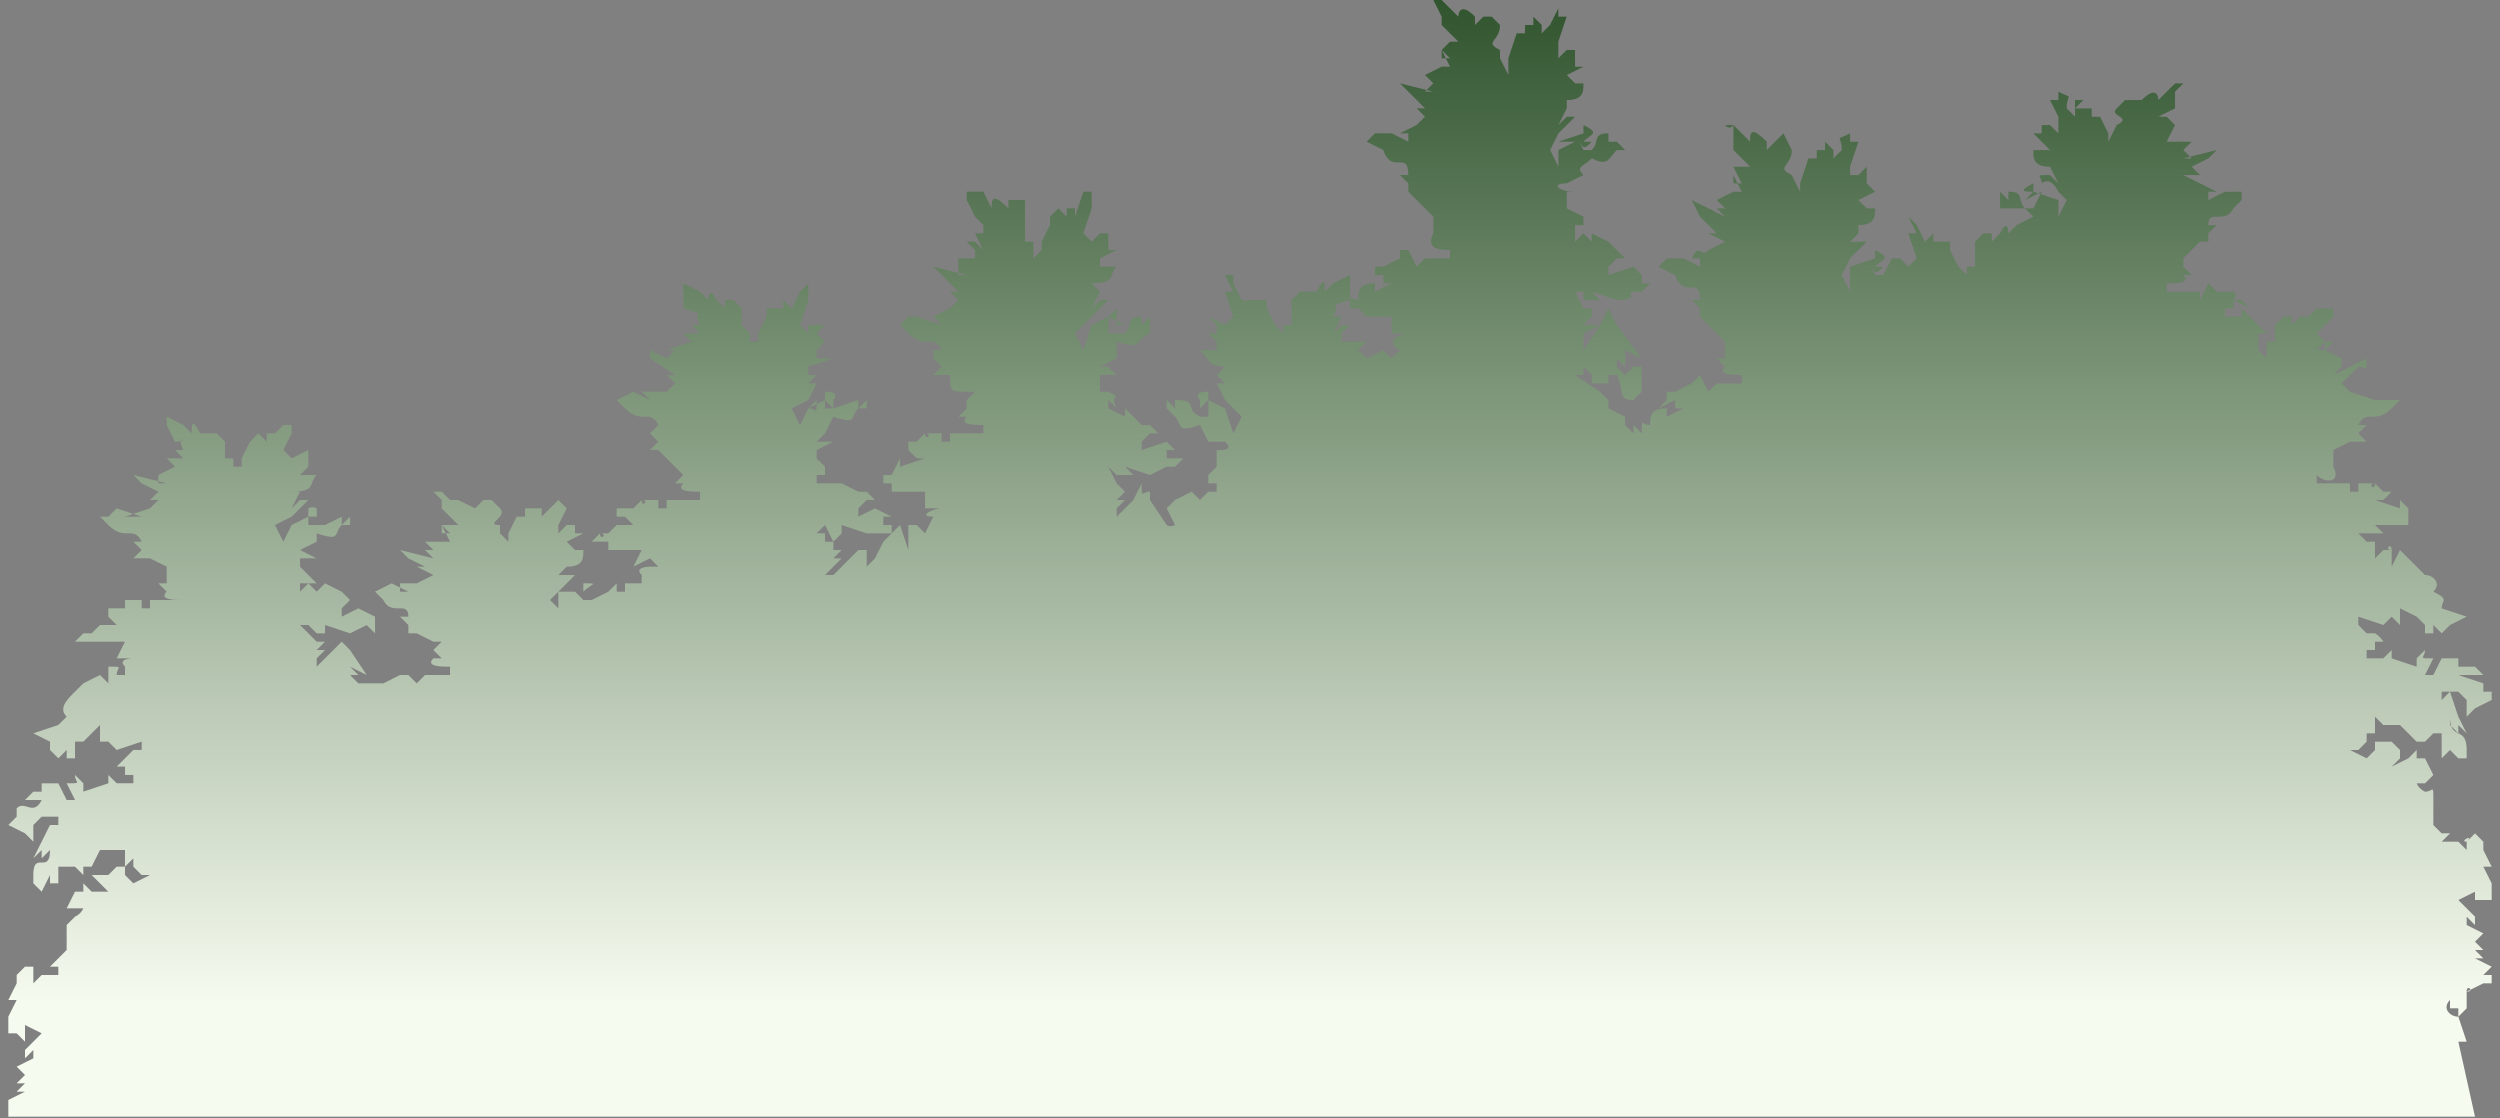 <svg xmlns="http://www.w3.org/2000/svg" fill-rule="evenodd" image-rendering="optimizeQuality" shape-rendering="geometricPrecision" viewBox="0 0 300 134.2">
<rect x="0" y="0" width="300" height="134.2" fill="#808080" stroke="none"/>
<defs>
    <linearGradient id="linearGradient" x1="0" x2="0" y1="0" y2="1">
      <stop offset="0%" stop-color="#31552f"/>
      <stop offset="90%" stop-color="#f6fbef"/>
      <stop offset="100%" stop-color="#f6fbef"/>
    </linearGradient>
  </defs>
  <path d="M287 66c-1 0 0-1 0 0zM2 134h295l-2-9h1l-1-3c-1 0-2-1-1-2v1h1v1l1-1v-2c1 0 0-1 0 0l2-1s-1 0 0 0h1v-1h-1l1-1-2-1h1l-1-1h1l-1-1 1-1-2-1-2-1 2 1v-1l1 1v-1l-1-1-1-1 2-1v2c0-1 0 0 0 0v-1h2v-1-1h1-1l-1-2h1l-1-2v-1l-1-1-1 1v1l-1-1h-2l1-1h-1l-1-1v-1-1-1c0-2 0-1-1-1a2 2 0 01-1-1h1l1-1-1-2h-1v-1l-1 1-2 1 1-1v-1h1-1l-1-1h-2v1l-1 1-2-1h1l1-1v-1h1c1 0 0 0 0 0v-1-1l1 1h2l1 1 1 1h1l1-1h1v3l1-1 1 1h1c1 0 0 0 0 0v-1c0-3-2-1-2-4v1l1 1v-1l1 1-1-2-1-3-1 1v-1h2l1 1v2l1-1 2-1v-1h-1v-1l-3-1h3l-1-1h-2v-1h-2l-1 2h-1l1-2-1 1 1-1c-2 0-1 0-1-1l-1 1v1l-3-1v-1l-1 1h-2v-1h1v-1h1a3 3 0 00-1-1h-1l-1-1c-1 0 0 0 0 0v-1l3 1 1-1 1 1v-1-1l2 1 1 1v1h1v-1l1 1 1-1 2-1-3-1c0-1 1-1-1-2 1-1 0-2-1-2l-1-1-2-2-1 2v-1-1h-1l-1 1v-2h-1l-1-1h3l-1-1h4v-1h2-2v-1l-1-1v1l-3-1h1l1-1 1 1-1-1h-1l-1-1c-1 0 0 1 0 0h-2v1h-1v-1h-4v-1c1 1 3 1 2-1h0v-1h-1 1v-1l2-1h2l-1-1 1-1h-1c1-2 2 0 4-2l1-1h-5 2l-3-1-1-1h1-1l2-2c1 0 1 1 1-1l-4 2 1-1c0-1 0 0 0 0v-1l-2-1 1-1h-1v1h-1l1-1-1-1 1-1 1-1v-1h-2l-1 1h-1l-1 1v-1h-1l-1 1v2h-1v2l-1-1v-2h1l-1-1c-1 0 0 0 0 0l-2-2v1h-2v-1h1v-1l2 1-1-1c-2 0 0 0-1-1h-2s1 1 0 0l-1-1-1 2v-1h-4v-1c1 0 3 0 2-1h1l-1-1v-1h-1 1l2-2h1v-1l1-1h-1c0-2 2 0 3-2l1-1v-1h-2l-2 1v-1h1l-2-1-2-1h2l-1-1 2-1 1-1-4 1h1l-1-1 1-1h-3l1-2-1 1 1-1-1-1h-1l2-1v-2l1-1h-1l-1 1-1 1s0-2-2 0h-1-1l-1 1c-1 1 2 1 0 2l-1 2v-1l-1-2c-1 0-1 0 0 0h-1v-1c0-1 0 0 0 0h-2l1-1h-1v2l-1-1c0-2 1-1-1-2v1h-1l1 2v2l-1-1h-1v1h-1s1 0 0 0l2 2h-2c0 1 0 2 2 2l1 2-1-1c-2 0-1 0-1 1 0 0 1-1 2 1l1 1-1 2v-2h-2 2l-3-1v-1c-2 1-1 1 0 1l-1 1 2-1-1 2h-1c-1-1 0-2-2-2v1l-1-1v1h-1 1v1h3l1 1-2 1-1 1s0-2-1 0l-1 1v-1h-1l-1 1v3h-1v1l-1-1-1-2v-1h-2v-1l-1 1v0l-1-2-1-1 1 2h-1l1 3-1 1-1-1h-1l-1 2h-1l-1-2c1 2 1 2 2 1h-1c1-1 2-1 0-2v1l-3 1h2-2v3l-1-2 1-2 2-2h-1-1l1-1v-1c2 0 2-1 2-2h-1l-1-1 2-1-1-1s0 1 0 0v-1-1l-1 1h-1v-1l1-3h-1v-2 1c-2 1-1 0-1 2l-1 1v-1l-1-1v1h-1v1h-1s1 0 0 0l-1 3v1s0-1 0 0l-1-2c-2-1 0-1 0-3l-1-2-1 1-1 1v-1c-2-2-2-1-2 0l-1-1-1-1h-1c1 1 1-1 1 1v2l2 2h-2l1 2h-1v-1l1 2h-1l-2 1 1 1h-1l1 1-4-2 1 2 2 2h-1l2 1-2 1c-1 1-1-1-2 1h1v1l-2-1h-2l-1 1 2 1c1 3 3 0 3 3h-1l1 1v1l1 1 2 2h1-1v2h-1l1 1c-1 1 1 1 2 1v1h-3l-1 1-1-2-1 1c-1 1 0 0 0 0l-2 1h-1v1l-1 1 2-1v1h1l-2 1v-1c-2 0-2 1-2 2 0 0 1 0 0 0-1 1 0 0 0 0-1 0-1-1-1 1l-1-1v1l-1-1v-1l-2-1v-1l-1-1-3-2h1v-1l1 1v1h2v-1h1c1 2 0 3 2 3l1-1v-3h-1l-1 1-1-1v-1l1 1v-2l2 1-3-4-1-2-1 2-2 3v-2l2-1h-2l1-1v-1h-1l-1-2h1v1h2l-1-1 3 1c3 0 1-1 2-1h1l1-1h-1v-1l-1-1v0l-3 1v-2 1l1-1h1l-1-1-1-1-2-1v1l-1-1-1 1v-2h1v-1l-2-1v-2h1c-2 0-3-1-1-1 1 0-1 0 0 0l2-1c-1-1 0-1 1-2 2 1 2 0 3-1h1l-1-1h-1v-1c-2 0-1 1-2 2h-1l-1-2c1 2 1 2 2 1h-1c1-1 2-1 0-2v1l-3 1h2l-2 1v2l-1-2 1-2 2-2h-1l-1 1 1-2v-1c2 0 2-1 2-2h-1l-1-1 2-1h-1V7 6h-1l-1 1V5l1-3h-1V0v1l-1 2-1 1V3l-1-1v1h-1v1h-1l-1 3v2l-1-2V6c-2-1 0-1 0-3l-1-1h-1l-1 1V2c-2-2-2 0-2 0l-1-1-1-1h-1l1 2v1l2 2h-1l-1 1 1 1h-1V6l1 2h-1l-2 1 1 1-1 1h1l-4-1 1 1 2 2h-1l1 1-1 1-2 1h1v1l-2-1h-2l-1 1 2 1c1 3 3 0 3 3h-1l1 1v1l1 1 2 2h1-1v2h-1 1c-1 2 1 2 2 2v1h-3l-1 1-1-2h-1v1l-2 1h-1v1h-1 2v1h1l-2 1v-1c-2 0-2 1-2 2 0 0 1 0 0 0s-1-1-1 1h1l1 1h3v2h3-1c-1 0-3 1-1 2l-1 1-1-1-2 1h-2 2l-1-1 1-1h-3v-1l1-1h-1l-1 1 1-2h-1c1-2-1-1 2-2v-2-1l-2 1-1 1c0-1 0-2-1 0h-2l-1 1v3h-1v1l-1-1-1-2v-1h-2l1-1-1 1a2 2 0 01-1 0v0l-1-2v-1h-1l1 2h-1l1 3-1 1-2-1 1 1v1h-1l1 1v1h-2c1 1 1 2 3 2l-1 1 1 1h-1c-1 0 0 0 0 0l1 2 2 2-1 2-1-3h-1 1l-2-1v-1c-2 0-1 1-1 1v1l1-1v2h-1c-2-1 0-2-3-2v1l-1-1v1l1 1c1 1 0 2 3 1l1 2h2c1 1 0 1-1 1h-2 2v2l-1 1v1h1v1h-1l-1 1-1-1-2 1-1 1-1 1 1-1 1 2s0-1 0 0v-1 1a1 1 0 01-1 0l-2-3v-1c-1 0-1 1-1-1l-1 2-2 2-1 1 1-1v-1l1-1h-1l1-1-1-1-1-2h-1 1l1 1h2l-1-1 3 1 2-1h1l1-1h-2v-1h1l-1-1v2-2l-3 1v-1l1-1h1l-1-1h-1l-2-2v1l-2-1v-1l1 1c-1-2 1-1-1-2h-1v-2h2l-1-1h-2 1l2-1v-2c3 1 2 0 4-1 0-1 0 0 0 0v-1-1l-1 1v-1c-2 0-1 1-2 2h-2v-2l2 1h-1v-2l-1 1-2 1h2-2l-1 3-1-2 2-2 2-2h-1l-1 1 1-2-1-1c3 0 2-1 3-2h-2v-1l2-1h-1v-1-1h-1l-1 1-1-1 1-3v-2c-1 0 0 0 0 0h-1l-1 3v-1h-1v1l-1-1-1 1v1l-1 2v1l-1 1v-2h-1v-5h-2v1c-2-2-2-1-2 0l-1-2h-2v1l1 2 1 1v1h-1l1 2-1-1h-1l1 1v1h-2v2h1l-4-1 1 1 2 2h-1l1 1-1 1-2 1 1 1-3-1h-1l-1 1 1 1c2 2 3 0 4 2h-1v1l1 1-1 1h2c0 2 0 2 2 2h1l-1 1v1l-1 1h1c-1 1 1 1 2 1v1h-4v1h-1v-1h-2c0 1 1 0 0 0l-1 1h-1v1h-1 1l1 1h1l-3 1v-1l-1 2h-1v1h1v1h4v2h2c-1 0-3 1-1 1l-1 2-1-1s1 0 0 0h-1v3l-1-3-2 2-1 2-1 1v-1-1h-1l-1 1-2 2h-1l1-1 1-1h-1l1-1h-1v-1h-1v-1a9 9 0 00-1 0l1-1 1 2 1-1v-1l3 1h3v-1h-1v-1h1l-2-1v0l-2 1v-1l1-1h1l-1-1h-1l-2-1h-1-2v-1h1v-1l-1-1v-1l2-1h-3 1l1-1 1-2c3 1 2 0 3-1h1v-1l-1 1v-1l-3 1h-1v-1l1 1v-1s1-1-1-1v1l-2 1 1-1c0 2 0 1-1 1l-1 2-1-2 2-1 1-2h1-2l1-1h-1v-1l3-1h-2v-1l1-1-1-1 1-1h-2v1l-1-1 1-3v-2l-1 1-1 2v1-1l-1-1v1h-2v1l-1 2v1h-1v-1l-1-1v-2l-1-1h-1v1l-1-1c-1-2-1 0-1 0l-1-1-2-1v3c3 1 1 0 2 2h-1s1 0 0 0l1 1h-1-1l1 1-3 1h1l-1 1 2 1-4-2v1l3 2h-1l1 1-1 1h-3l1 1-2-1-2 1 1 1c2 2 3 0 4 2l-1 1s0-1 0 0l1 1-1 1h1l2 2h1-1l1 1-1 1h1c-1 1 1 1 2 1v1h-4v1h-1v-1h-2c0 1 1 0 0 0l-1 1h-2v1s0-1 0 0h1l1 1h1-3l-1 1h-1c0 1 1 0 0 0l-1 1h2v1h4l-1 2 2-1 1 1h-1s-2 0-1 1v1h-1-1v-1 2h-1v-1l-1 1-2 1h-1l-1-1h1c1-1 2-1 0-1v1h-3 2-2v2l-1-1 1-1 2-2h-1-1l1-1c2 0 2-1 2-2h-1l-1-1 2-1c-1 0 0 0 0 0h-1v-1h-1l-1 1v-1l1-2-1-1v-1 1l-1 1-1 1v-1h-1 1-2v1h-1c1 0 1 0 0 0l-1 2v1l-1-1v-1c-2 0 1-1 0-2l-1-1h-1l-1 1-2-1h-1l-1-1h-1l1 1v1l2 2h-2l1 1h-1v-1l1 2h-3l1 1h-1l1 1-4-1 1 1 2 1h-1l2 1-2 1h-2v1h1l-2-1-2 1 1 1c1 2 3 0 3 2h-1l1 1v1h1l2 1h1l-1 1 1 1h-2 1c-1 1 1 1 2 1v1h-3l-1 1-1-1h-1c-1 1 0 0 0 0l-2 1h-1c0 1 0 0 0 0h-1-1s1 0 0 0l-1-1h-1 2l-1-1 2 1-2-3-1-1-1 1-2 2h-1 1v-1l1-1h-1l1-1h-1l-1-1-1-1h1l1 1h1v-1l3 1 2-1 1 1v-1-1h-1 1l-2-1v0l-2 1v-1l1-1 1 1-1-1-1-1-2-1-1 1-1-1-1 1v-1h2l-1-1-1-1v-1h2l-2-1h-1 1l2-1v-1c3 1 2 0 3-1h1v-1l-1 1v-1l-2 1h-2v-1h2-1v-1a1 1 0 00-1 0v1l-2 1 1-1-1 1-1 2-1-2 2-1 1-1 1-1h-1l-1 1 1-2h-1c3 0 2-1 3-2h-2l1-1v-1-1l-2 1-1-1 1-2v-1h-1l-1 1v0h-1v1l-1-1-1 1-1 2v1h-1v-1h-1v-2l-1-1h-2c-1-2-1-1-1 0l-1-1-2-1v1l1 2c2 0 0-1 1 1h-1l1 1h-2l1 1-2 1v1h1l-4-1 1 1 2 1-1 1h1l-1 1-3 1h2l-3-1-1 1h-1l1 1c2 2 3 0 4 2h-1l1 1-1 1h2l2 1v1h1-1v1h-1l1 1c-1 1 1 1 2 1h-4v1h-1v-1h-2v1h-2v1h-1 1l1 1h1-3l-1 1h-1l-1 1h2c-1 0 0 0 0 0h4l-1 2h3-1s-2 0-1 1v1h-1c0-1 1-1-1-1v2l-1-1-2 1-1 1c-1 1-2 2-1 3l-1 1-3 1 2 1v1l1 1 1-1v1h1v-2h1l2-2v2h1l1 1 3-1v1s1 0 0 0h-1l-1 1-1 1h1v1h1v1h-2l-1-1v1l-3 1v-1l-1-1c0 1 1 1-1 1l1 1-1-1 1 2H8l-1-2H5v1H4l-1 1H2h3c-1 2-2 0-3 1v1l-1 1 2 1 1 1v-2l1-1h2v1H6l-1 2-1 2 1-1v1l1-1c0 3-2 0-2 3v1s-1 0 0 0l1 1 1-2v1h1v-2h2l1 1v-1h1l1-2h3v-1 2s-1 0 0 0v1l1-1v1l1 1h1l-2 1-1-1v-1h-1l-1 1h-2l1 1 1 1h-2l-1-1v1H9l-1 2h2a2 2 0 01-1 1l-1 1v2 1l-1 1-1 1h1v1H5l-1 1v-2H3l-1 1v1l-1 2h1l-1 2H0h1v1 1h1l1 1v-2l2 1-1 1-1 1v1l1-1v1l2-1-2 1-2 1 1 1-1 1h1l-1 1h1l-2 1v1h1-1v1h1c1 0 0 0 0 0zm293-46c0-1 0 0 0 0zm1 13c-1 0 1-1 0 0zM4 116c-1 0 1 0 0 0zm1-13c0 1 0-1 0 0zm8-23s1 0 0 0zm20-28s0 1 0 0zm2 0s1 0 0 0zm7 11zm3 13s0-1 0 0zm0 0zm20-15zm3 0c-1-1 0 0 0 0zm7 8zm20-32zm2-1s1 0 0 0zm7 13zm3 15s0-1 0 0zm0 0zm3-1c-1-1 0 0 0 0zm19-38s0 1 0 0zm2 0s1 0 0 0zm7 15zm3 17c0-1 0-1 0 0zm0 0zm-1-8c0 1 0 0 0 0zm7-14zm2 1zm36-33zm3-1c-1 0 0 0 0 0zm7 16zm2 18c0-1 0-1 0 0zm0 0zm23-18zm3-1c-1 0 0 0 0 0zm6 11zm2 1zm8-5zm7-12s1 0 0 0zm3 1s0-1 0 0z" fill="url(#linearGradient)"/>
</svg>